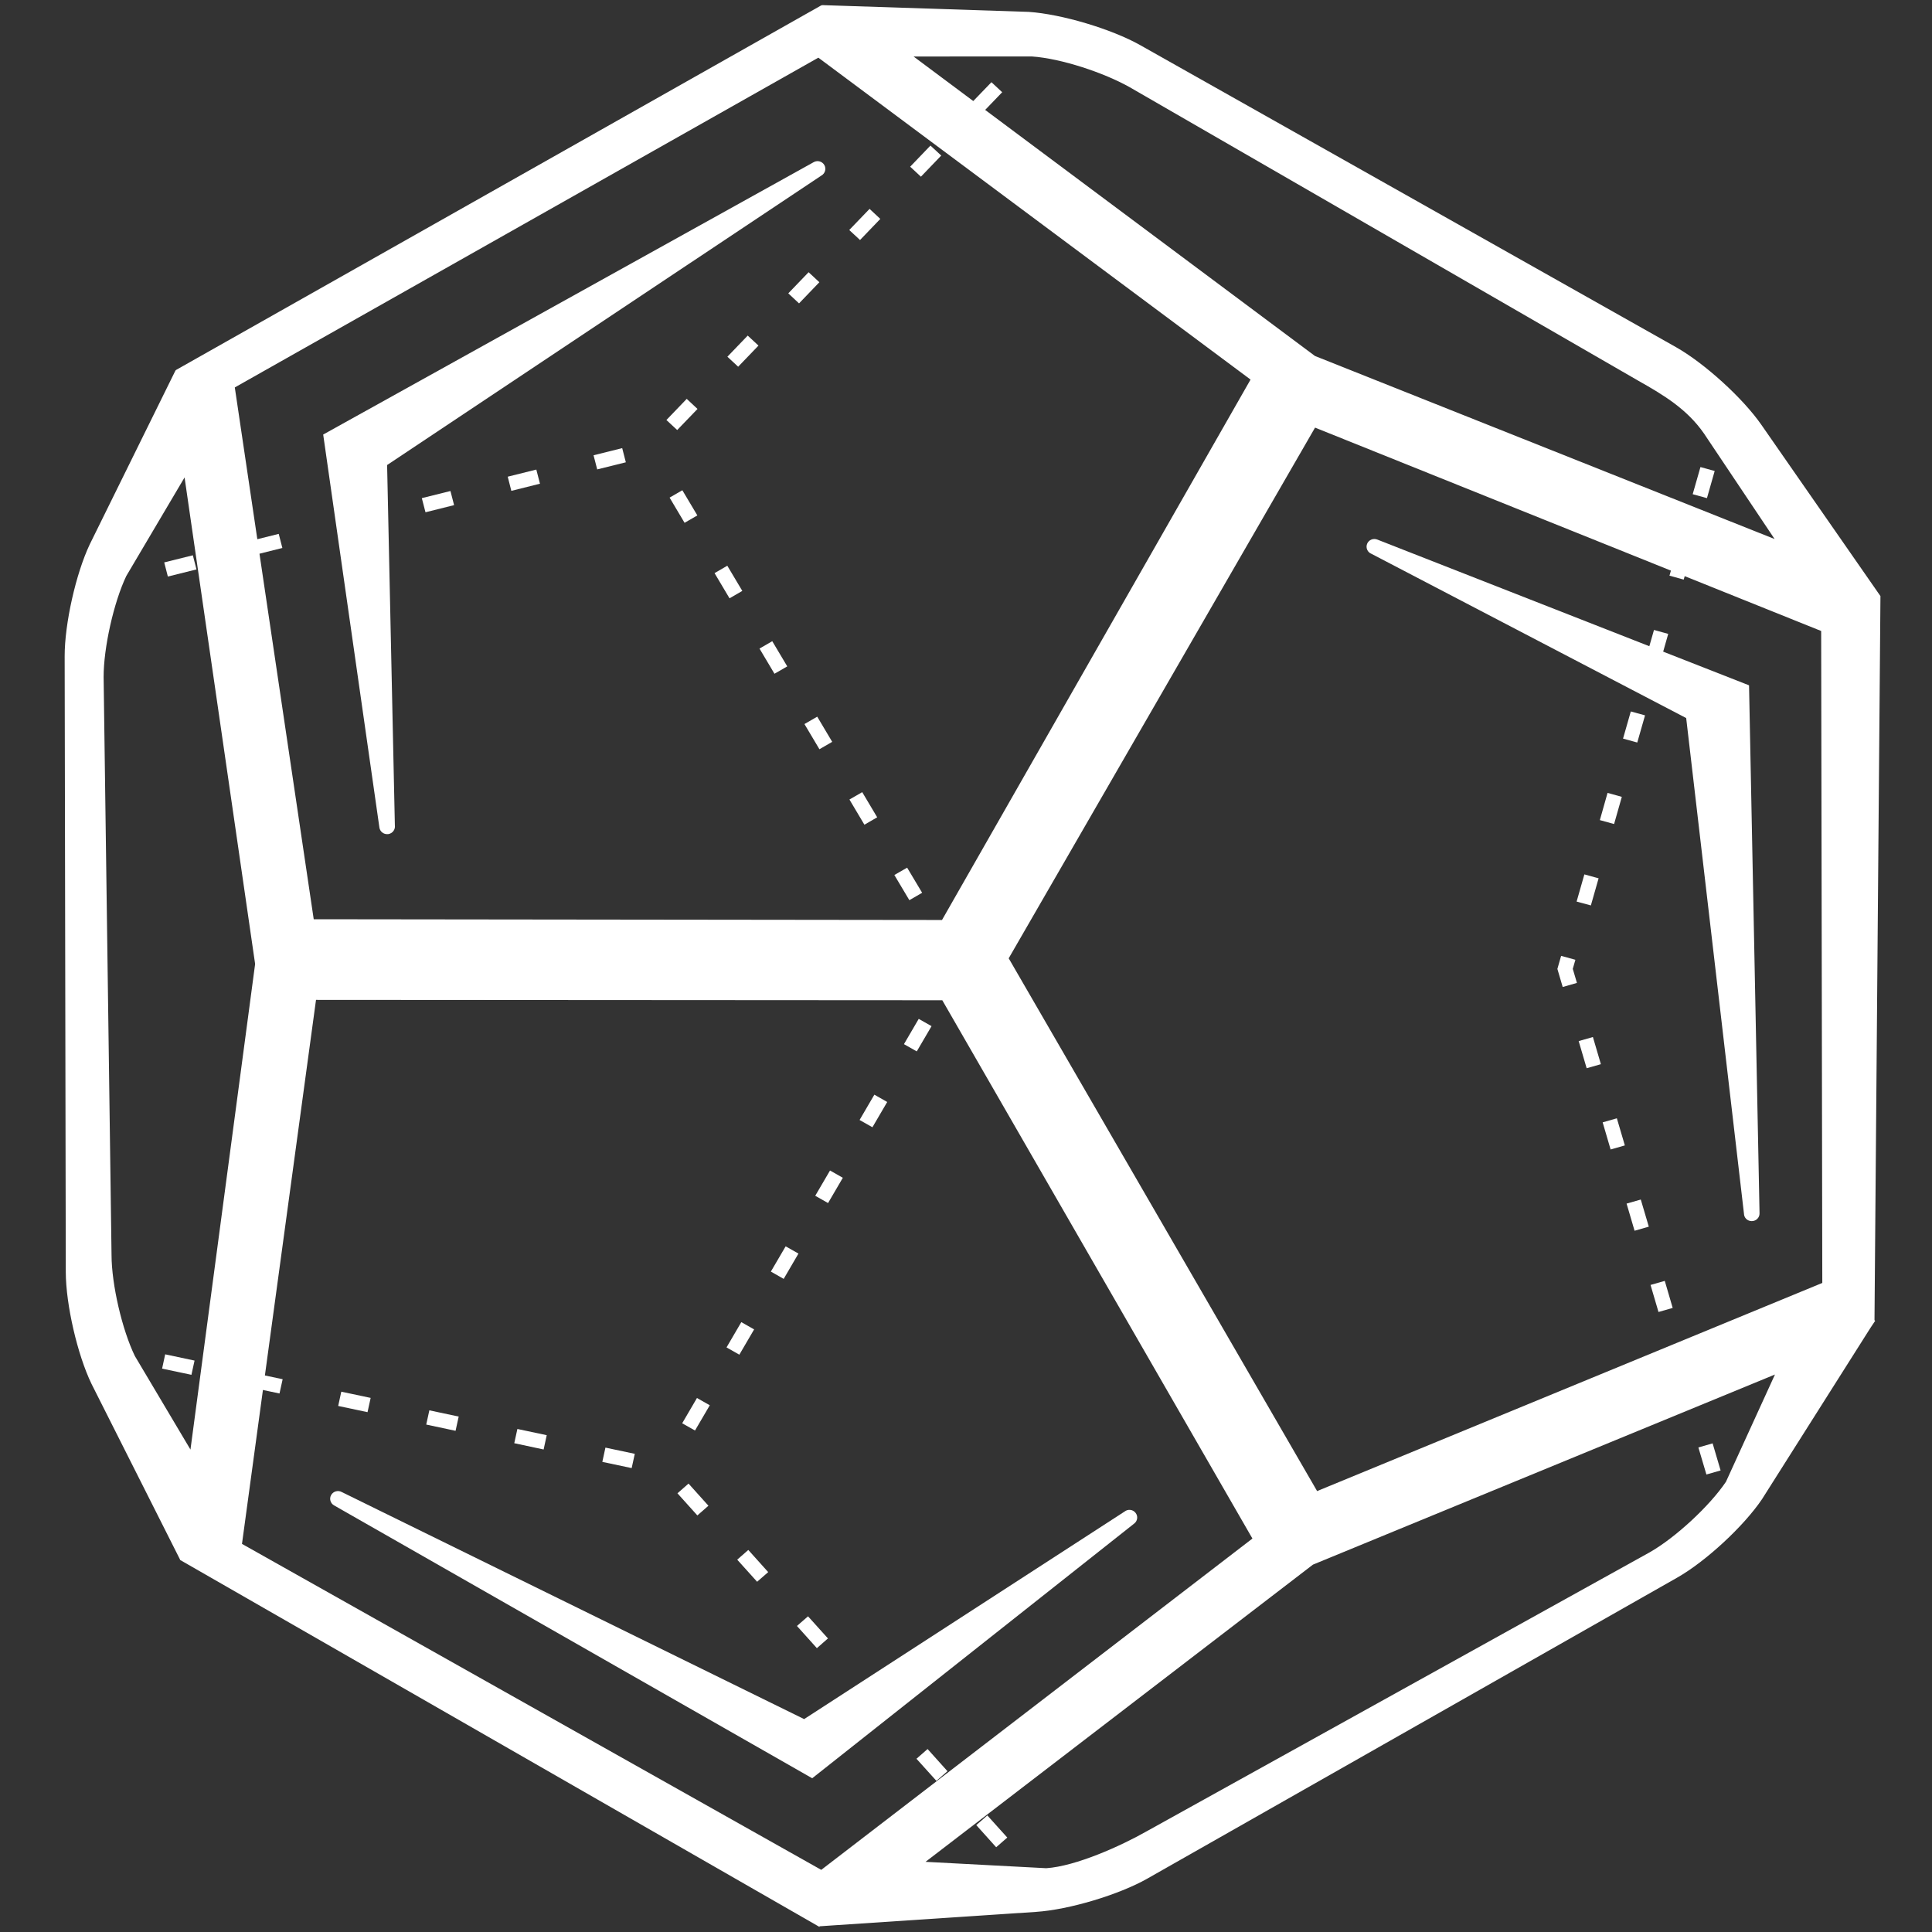 <?xml version="1.0" encoding="UTF-8" standalone="no"?>
<svg width="60px" height="60px" viewBox="0 0 60 60" version="1.1" xmlns="http://www.w3.org/2000/svg" xmlns:xlink="http://www.w3.org/1999/xlink" xmlns:sketch="http://www.bohemiancoding.com/sketch/ns">
    <rect x="0" y="0" width="60" height="60" fill="#333333" stroke="none"/>
    <!-- Generator: Sketch 3.0.3 (7891) - http://www.bohemiancoding.com/sketch -->
    <title>rjmetrics</title>
    <desc>Created with Sketch.</desc>
    <defs></defs>
    <g id="Page-1" stroke="none" stroke-width="1" fill="none" fill-rule="evenodd" sketch:type="MSPage">
        <g id="rjmetrics" sketch:type="MSArtboardGroup" fill="#FFFFFF">
            <g id="logo-solo-100x100" sketch:type="MSLayerGroup" transform="translate(2, 0)">
                <g id="Group" sketch:type="MSShapeGroup">
                    <g transform="translate(3.781, 0.769)">
                        <g transform="translate(14.959, 14.615)" id="Shape">
                            <path d="M0.844,29.042 L0.446,28.817 L0.905,28.032 L1.303,28.258 L0.844,29.042 L0.844,29.042 Z M2.221,26.687 L1.823,26.461 L2.282,25.676 L2.68,25.902 L2.221,26.687 L2.221,26.687 Z M3.598,24.333 L3.2,24.106 L3.659,23.322 L4.057,23.547 L3.598,24.333 L3.598,24.333 Z M4.976,21.978 L4.578,21.752 L5.037,20.967 L5.435,21.193 L4.976,21.978 L4.976,21.978 Z M6.354,19.624 L5.955,19.398 L6.414,18.612 L6.813,18.839 L6.354,19.624 L6.354,19.624 Z M7.731,17.268 L7.333,17.043 L7.792,16.258 L8.19,16.484 L7.731,17.268 L7.731,17.268 Z M9.108,14.915 L8.818,14.749 L8.803,14.758 L8.788,14.733 L8.709,14.688 L8.735,14.644 L8.431,14.135 L8.827,13.905 L9.267,14.642 L9.108,14.915 L9.108,14.915 Z M7.501,12.572 L7.035,11.79 L7.432,11.562 L7.898,12.342 L7.501,12.572 L7.501,12.572 Z M6.105,10.228 L5.64,9.446 L6.037,9.217 L6.502,9.998 L6.105,10.228 L6.105,10.228 Z M4.708,7.884 L4.243,7.102 L4.64,6.873 L5.105,7.655 L4.708,7.884 L4.708,7.884 Z M3.312,5.54 L2.847,4.758 L3.243,4.529 L3.709,5.311 L3.312,5.54 L3.312,5.54 Z M1.916,3.197 L1.451,2.415 L1.847,2.185 L2.313,2.967 L1.916,3.197 L1.916,3.197 Z M0.52,0.852 L0.055,0.07 L0.451,-0.159 L0.917,0.623 L0.52,0.852 L0.52,0.852 Z"></path>
                        </g>
                        <g transform="translate(42.288, 13.038)">
                            <path d="M4.925,31.985 L4.676,31.145 L5.118,31.018 L5.366,31.859 L4.925,31.985 L4.925,31.985 Z M4.181,29.462 L3.933,28.621 L4.374,28.495 L4.622,29.336 L4.181,29.462 L4.181,29.462 Z M3.437,26.938 L3.19,26.098 L3.632,25.972 L3.878,26.812 L3.437,26.938 L3.437,26.938 Z M2.694,24.415 L2.446,23.572 L2.887,23.446 L3.136,24.288 L2.694,24.415 L2.694,24.415 Z M1.95,21.891 L1.703,21.049 L2.144,20.923 L2.392,21.765 L1.95,21.891 L1.95,21.891 Z M1.206,19.368 L0.958,18.525 L1.4,18.399 L1.648,19.242 L1.206,19.368 L1.206,19.368 Z M0.462,16.845 L0.297,16.284 L0.413,15.878 L0.856,16 L0.775,16.282 L0.904,16.718 L0.462,16.845 L0.462,16.845 Z M1.337,14.312 L0.894,14.192 L1.135,13.348 L1.577,13.47 L1.337,14.312 L1.337,14.312 Z M2.058,11.784 L1.616,11.662 L1.855,10.817 L2.298,10.94 L2.058,11.784 L2.058,11.784 Z M2.778,9.253 L2.336,9.131 L2.577,8.288 L3.019,8.409 L2.778,9.253 L2.778,9.253 Z M3.499,6.723 L3.056,6.601 L3.297,5.757 L3.739,5.879 L3.499,6.723 L3.499,6.723 Z M4.22,4.193 L3.778,4.071 L4.018,3.227 L4.461,3.349 L4.22,4.193 L4.22,4.193 Z M4.942,1.663 L4.499,1.541 L4.74,0.698 L5.182,0.82 L4.942,1.663 L4.942,1.663 Z" id="Shape"></path>
                            <rect id="Rectangle-path" transform="translate(5.174, -1.271) rotate(195.676) translate(-5.174, 1.271) " x="4.784" y="-1.656" width="0.46" height="0.452"></rect>
                        </g>
                        <g transform="translate(0, 40.769)">
                            <rect id="Rectangle-path" transform="translate(-2.859, 0.201) rotate(192.164) translate(2.859, -0.201) " x="-3.249" y="-0.184" width="0.459" height="0.452"></rect>
                            <path d="M25.156,15.83 L24.538,15.142 L24.882,14.842 L25.501,15.529 L25.156,15.83 L25.156,15.83 Z M23.3,13.768 L22.681,13.082 L23.026,12.78 L23.644,13.468 L23.3,13.768 L23.3,13.768 Z M21.444,11.708 L20.825,11.021 L21.169,10.72 L21.788,11.407 L21.444,11.708 L21.444,11.708 Z M19.588,9.647 L18.969,8.958 L19.313,8.658 L19.932,9.345 L19.588,9.647 L19.588,9.647 Z M17.732,7.585 L17.114,6.899 L17.458,6.597 L18.076,7.285 L17.732,7.585 L17.732,7.585 Z M15.876,5.525 L15.258,4.838 L15.602,4.536 L16.22,5.224 L15.876,5.525 L15.876,5.525 Z M13.836,4.055 L12.925,3.862 L13.021,3.419 L13.933,3.612 L13.836,4.055 L13.836,4.055 Z M11.102,3.477 L10.19,3.282 L10.287,2.84 L11.198,3.033 L11.102,3.477 L11.102,3.477 Z M8.367,2.897 L7.456,2.703 L7.553,2.261 L8.464,2.455 L8.367,2.897 L8.367,2.897 Z M5.633,2.318 L4.722,2.125 L4.818,1.682 L5.73,1.875 L5.633,2.318 L5.633,2.318 Z M2.899,1.738 L1.988,1.545 L2.085,1.102 L2.997,1.295 L2.899,1.738 L2.899,1.738 Z M0.164,1.158 L-0.747,0.966 L-0.651,0.522 L0.261,0.716 L0.164,1.158 L0.164,1.158 Z" id="Shape"></path>
                            <rect id="Rectangle-path" transform="translate(26.546, 16.919) rotate(228.328) translate(-26.546, -16.919) " x="26.156" y="16.534" width="0.459" height="0.454"></rect>
                        </g>
                        <g>
                            <rect id="Rectangle-path" transform="translate(-2.742, 17.431) rotate(255.753) translate(2.742, -17.431) " x="-3.133" y="17.047" width="0.458" height="0.453"></rect>
                            <path d="M-0.568,17.136 L-0.681,16.697 L0.208,16.476 L0.321,16.915 L-0.568,17.136 L-0.568,17.136 Z M2.099,16.471 L1.986,16.032 L2.875,15.811 L2.988,16.249 L2.099,16.471 L2.099,16.471 Z M4.766,15.805 L4.653,15.368 L5.541,15.145 L5.655,15.584 L4.766,15.805 L4.766,15.805 Z M7.433,15.14 L7.319,14.701 L8.208,14.48 L8.321,14.918 L7.433,15.14 L7.433,15.14 Z M10.099,14.475 L9.987,14.035 L10.875,13.814 L10.988,14.253 L10.099,14.475 L10.099,14.475 Z M12.766,13.809 L12.652,13.37 L13.542,13.148 L13.655,13.588 L12.766,13.809 L12.766,13.809 Z M15.25,12.586 L14.915,12.275 L15.546,11.618 L15.881,11.931 L15.25,12.586 L15.25,12.586 Z M17.143,10.62 L16.809,10.309 L17.44,9.653 L17.774,9.964 L17.143,10.62 L17.143,10.62 Z M19.034,8.653 L18.7,8.341 L19.331,7.685 L19.665,7.996 L19.034,8.653 L19.034,8.653 Z M20.928,6.685 L20.593,6.374 L21.224,5.718 L21.558,6.029 L20.928,6.685 L20.928,6.685 Z M22.819,4.718 L22.485,4.408 L23.115,3.752 L23.45,4.062 L22.819,4.718 L22.819,4.718 Z M24.712,2.751 L24.377,2.439 L25.009,1.784 L25.343,2.095 L24.712,2.751 L24.712,2.751 Z" id="Shape"></path>
                            <rect id="Rectangle-path" transform="translate(26.197, 0.209) rotate(223.383) translate(-26.197, -0.209) " x="25.806" y="-0.176" width="0.46" height="0.453"></rect>
                        </g>
                    </g>
                    <path d="M56.093,41.232 L56.236,41.018 L56.214,41.002 L56.399,18.515 L56.4,18.515 L56.399,18.512 L56.399,18.508 L56.396,18.508 L52.702,13.194 C52.125,12.362 50.932,11.279 50.044,10.778 L33.411,1.402 C32.522,0.901 30.969,0.438 29.949,0.369 L23.528,0.159 L23.527,0.177 L23.517,0.16 L3.461,11.493 L3.467,11.504 L3.454,11.497 L0.788,16.904 C0.355,17.817 0.006,19.377 0.008,20.383 L0.043,39.506 C0.045,40.512 0.403,42.07 0.843,42.98 L3.593,48.437 L3.588,48.443 L23.446,59.84 L23.461,59.814 L23.461,59.822 L24.006,59.785 L24.007,59.787 L24.009,59.785 L30.177,59.375 C31.197,59.308 32.748,58.844 33.633,58.341 L50.086,48.995 C50.973,48.492 52.154,47.399 52.721,46.558 L56.09,41.236 L56.095,41.234 L56.093,41.232 L56.093,41.232 Z M23.505,58.07 L5.515,47.947 L7.814,31.052 L27.264,31.064 L36.895,47.781 L23.505,58.07 L23.505,58.07 Z M36.837,11.788 L27.255,28.571 L7.743,28.548 L5.292,12.032 L23.415,1.791 L36.837,11.788 L36.837,11.788 Z M38.904,46.307 L29.326,29.761 L38.84,13.28 L54.558,19.596 L54.593,39.843 L38.904,46.307 L38.904,46.307 Z M55.884,18.508 L55.885,18.507 L55.886,18.508 L55.884,18.508 L55.884,18.508 Z M33.083,2.708 L48.885,11.827 C49.684,12.278 50.398,12.713 50.918,13.462 L53.112,16.74 L38.837,11.055 L26.372,1.755 L30.04,1.753 C30.958,1.815 32.284,2.258 33.083,2.708 L33.083,2.708 Z M1.464,38.981 L1.218,21.025 C1.217,20.117 1.531,18.709 1.922,17.888 L3.732,14.827 L5.923,29.938 L3.915,45.018 L2.188,42.112 C1.791,41.294 1.466,39.888 1.464,38.981 L1.464,38.981 Z M51.601,46.018 C51.092,46.773 50.03,47.755 49.232,48.209 L33.603,56.877 C32.805,57.33 31.409,57.958 30.492,58.019 L26.743,57.821 L38.775,48.591 L53.123,42.687 L51.601,46.018 L51.601,46.018 Z" id="Shape"></path>
                    <path d="M52.318,21.283 L40.769,16.755 C40.645,16.708 40.504,16.768 40.456,16.891 C40.408,17.015 40.47,17.153 40.593,17.2 L50.366,22.3 L52.16,37.688 C52.161,37.821 52.269,37.923 52.402,37.923 L52.406,37.923 C52.54,37.921 52.647,37.813 52.644,37.681 L52.318,21.283 L52.318,21.283 Z" id="Shape"></path>
                    <path d="M9.783,25.702 C9.801,25.82 9.903,25.905 10.022,25.905 C10.033,25.905 10.045,25.905 10.057,25.904 C10.19,25.884 10.282,25.763 10.263,25.632 L10.022,14.442 L23.509,5.452 C23.625,5.386 23.667,5.242 23.601,5.126 C23.536,5.012 23.389,4.97 23.272,5.035 L8.037,13.495 L9.783,25.702 L9.783,25.702 Z" id="Shape"></path>
                    <path d="M33.265,46.982 C33.183,46.876 33.03,46.859 32.926,46.942 L22.973,53.388 L8.615,46.337 C8.498,46.272 8.351,46.313 8.285,46.428 C8.219,46.54 8.259,46.687 8.376,46.752 L23.083,55.145 L23.224,55.225 L33.224,47.315 C33.329,47.236 33.348,47.084 33.265,46.982 L33.265,46.982 Z" id="Shape"></path>
                </g>
            </g>
        </g>
    </g>
</svg>